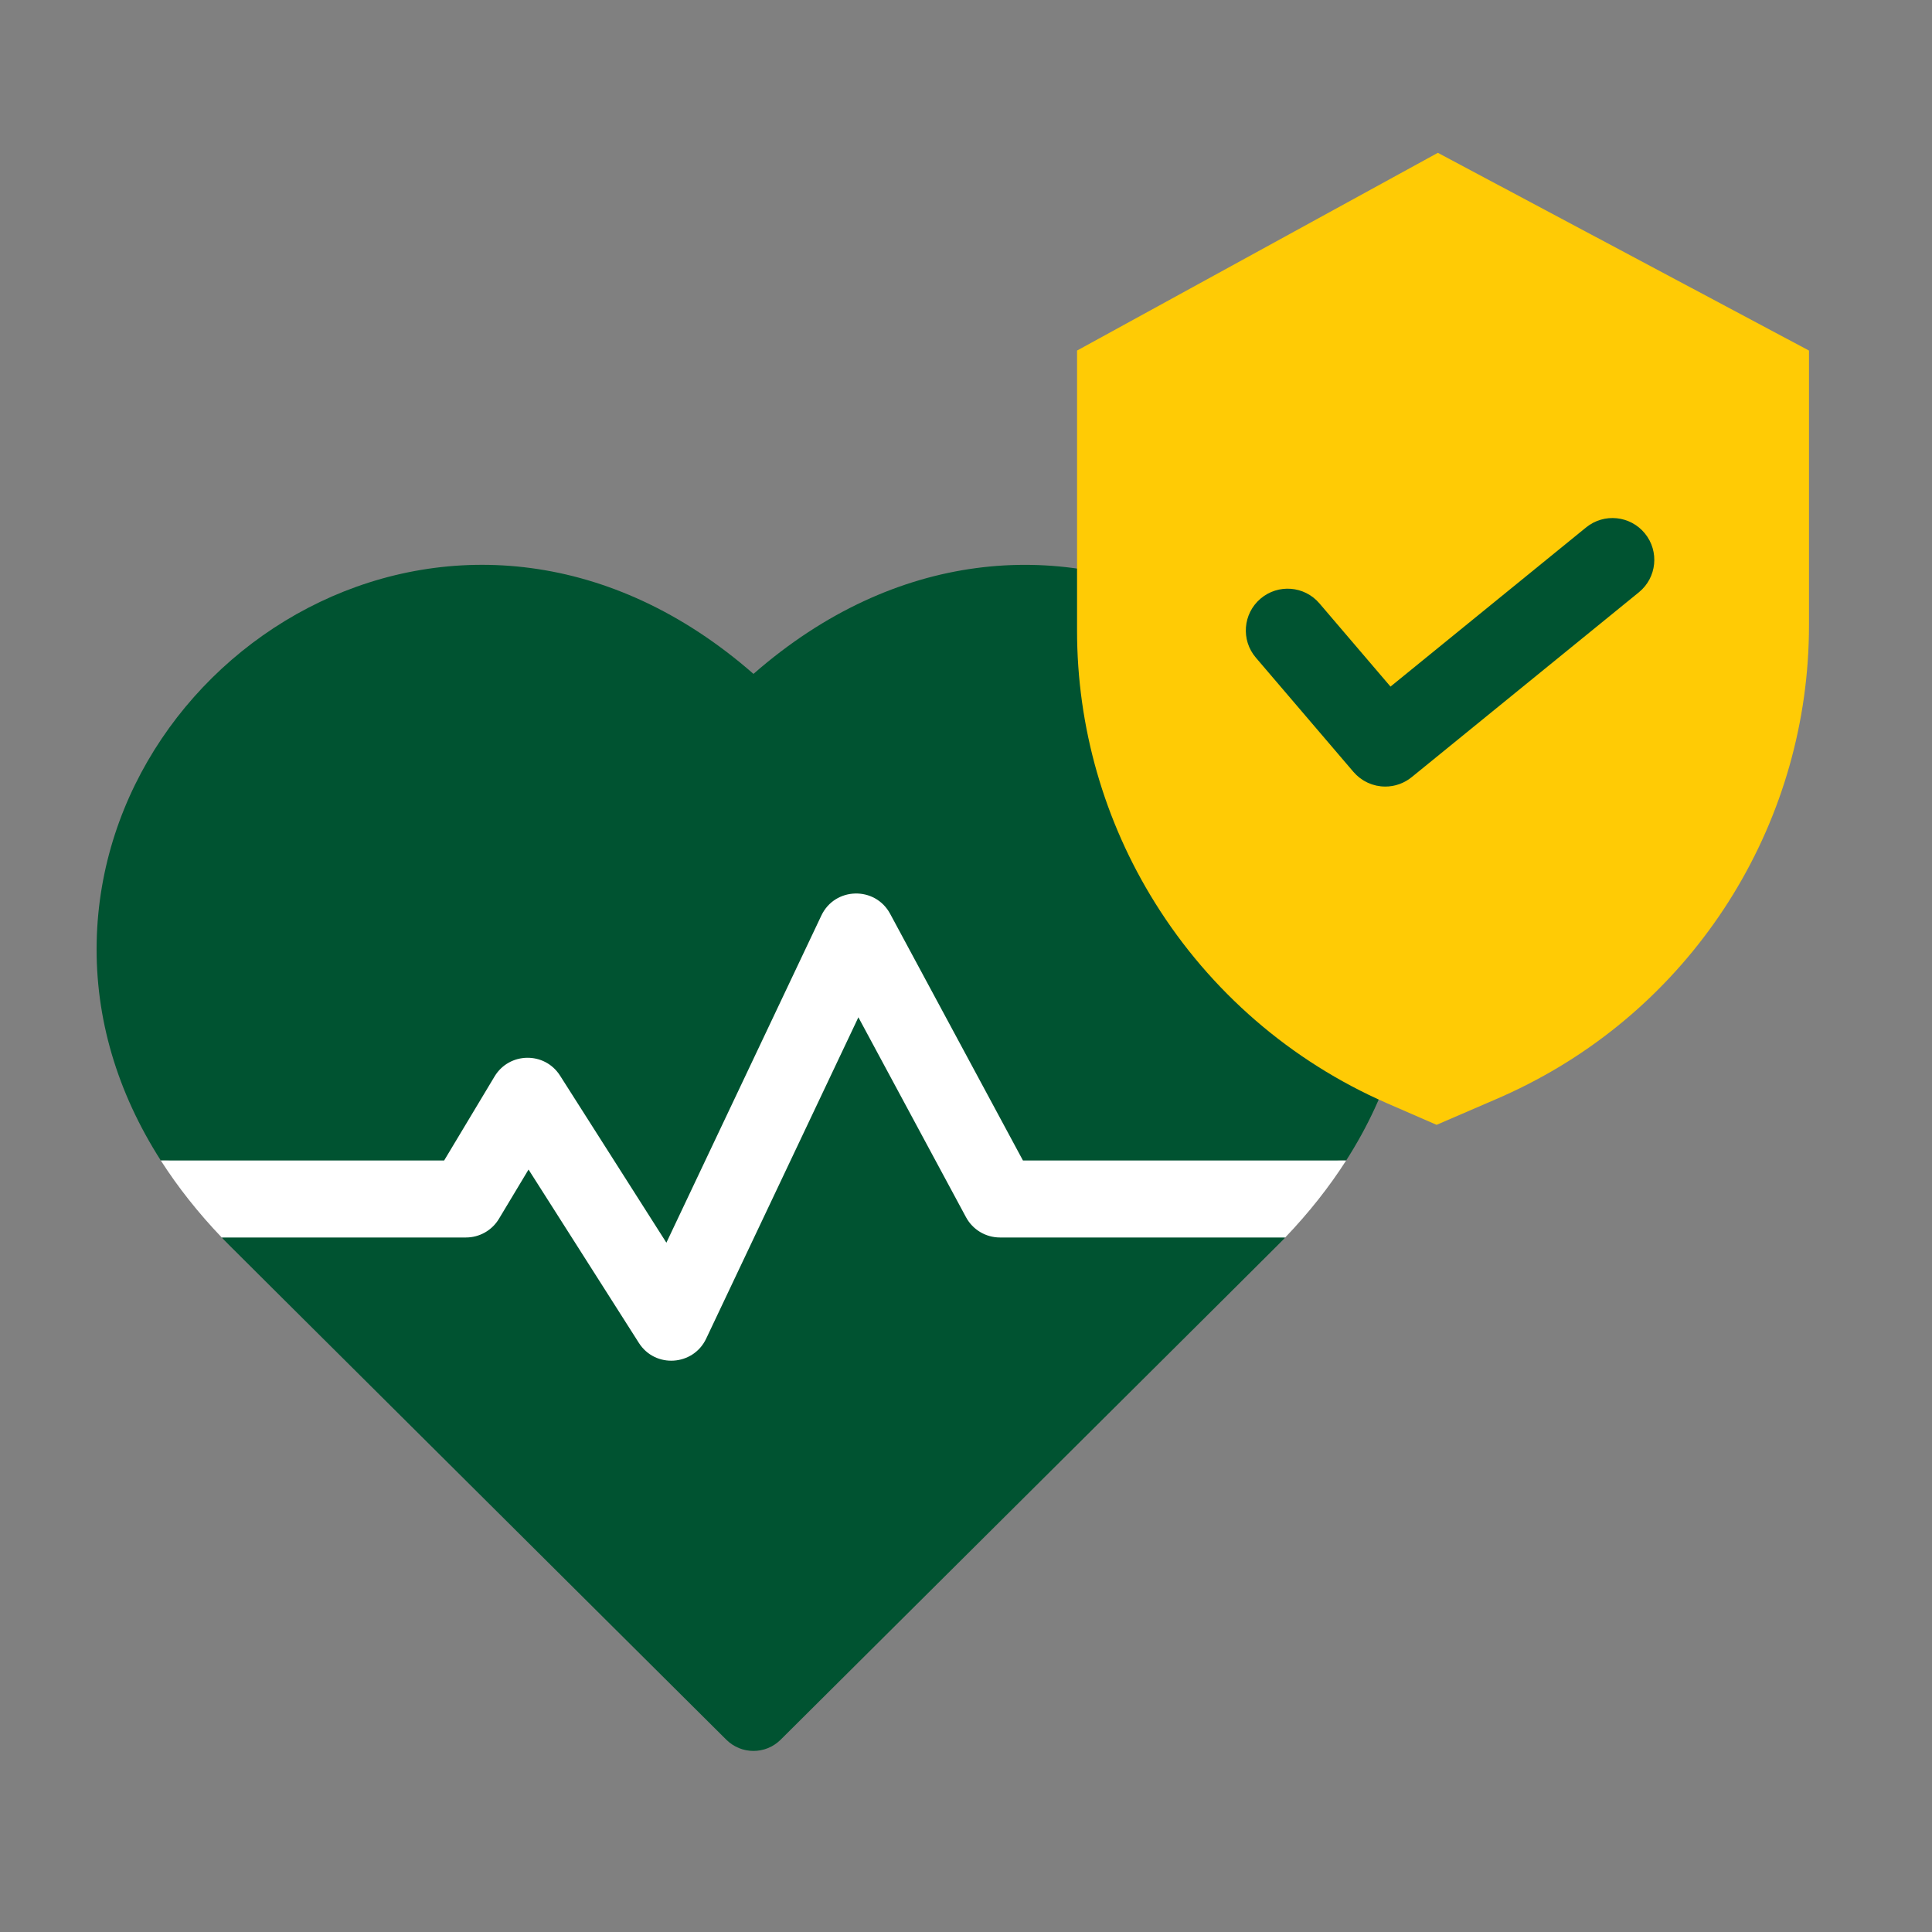 <svg width="100" height="100" viewBox="0 0 100 100" fill="none" xmlns="http://www.w3.org/2000/svg">
<rect x="0" y="0" width="100" height="100" fill="#808080" stroke="none"/>
<path d="M69.677 60.066C69.663 60.079 69.72 60.066 69.508 60.066C67.275 60.066 65.732 62.136 66.51 64.065C66.135 64.46 67.752 62.844 40.406 90.047C39.627 90.821 38.374 90.822 37.594 90.047C10.256 62.851 11.868 64.464 11.49 64.065C12.299 62.059 10.608 59.958 8.326 60.07C8.325 60.068 8.325 60.067 8.323 60.066C6.06 56.53 4.924 52.693 5.004 48.756C5.313 33.303 24.17 21.909 39 34.88C53.821 21.916 72.687 33.295 72.996 48.756C73.076 52.693 71.94 56.53 69.677 60.066V60.066Z" fill="#005331"/>
<path d="M69.677 60.066C68.796 61.444 67.743 62.776 66.523 64.052H51.757C51.023 64.052 50.349 63.649 50.001 63.004L44.43 52.655L36.55 69.29C35.883 70.699 33.91 70.836 33.067 69.507L27.357 60.535L25.826 63.084C25.466 63.685 24.818 64.052 24.117 64.052H11.477C10.257 62.776 9.204 61.443 8.323 60.066H22.989L25.598 55.718C26.352 54.458 28.186 54.413 28.988 55.674L34.492 64.322L42.514 47.386C43.216 45.909 45.295 45.859 46.071 47.294L52.947 60.066H69.677V60.066Z" fill="white"/>
<path d="M59.783 46.729C57.144 42.501 55.746 37.617 55.748 32.634V18.145L74.423 7.91L93.633 18.145V32.368C93.632 42.385 88.018 51.556 79.096 56.112C78.505 56.415 77.9 56.697 77.281 56.96L74.358 58.221L71.764 57.092C66.816 54.926 62.639 51.314 59.783 46.729Z" fill="#FFCB05"/>
<path d="M85.141 27.612C84.386 26.685 83.024 26.545 82.097 27.299L82.097 27.299L71.972 35.538L68.292 31.229C67.516 30.32 66.151 30.213 65.242 30.989C64.333 31.765 64.226 33.13 65.002 34.039L70.055 39.954C70.078 39.98 70.103 40.003 70.126 40.028C70.154 40.058 70.181 40.088 70.209 40.115C70.238 40.142 70.271 40.169 70.302 40.196C70.334 40.222 70.362 40.248 70.394 40.272C70.425 40.296 70.461 40.319 70.495 40.342C70.529 40.365 70.558 40.385 70.591 40.406C70.627 40.427 70.665 40.446 70.703 40.466C70.735 40.482 70.766 40.5 70.799 40.515C70.839 40.534 70.882 40.549 70.923 40.565C70.954 40.577 70.984 40.59 71.016 40.601C71.062 40.616 71.108 40.627 71.155 40.639C71.183 40.647 71.212 40.656 71.241 40.663C71.294 40.674 71.347 40.681 71.4 40.688C71.424 40.692 71.447 40.697 71.47 40.7C71.547 40.708 71.625 40.712 71.703 40.712C71.764 40.712 71.825 40.71 71.886 40.705C71.904 40.703 71.923 40.7 71.942 40.697C71.984 40.693 72.026 40.688 72.068 40.681C72.092 40.677 72.116 40.671 72.14 40.666C72.176 40.658 72.212 40.651 72.248 40.642C72.274 40.635 72.3 40.626 72.326 40.618C72.359 40.608 72.392 40.599 72.425 40.588C72.452 40.578 72.479 40.566 72.507 40.555C72.537 40.543 72.568 40.531 72.598 40.517C72.628 40.504 72.653 40.49 72.681 40.476C72.708 40.462 72.739 40.447 72.767 40.431C72.796 40.415 72.82 40.399 72.847 40.382C72.874 40.365 72.903 40.347 72.93 40.329C72.957 40.31 72.98 40.292 73.004 40.273C73.026 40.258 73.046 40.243 73.067 40.227L84.829 30.656C85.756 29.901 85.895 28.539 85.141 27.612Z" fill="#005331"/>
</svg>
